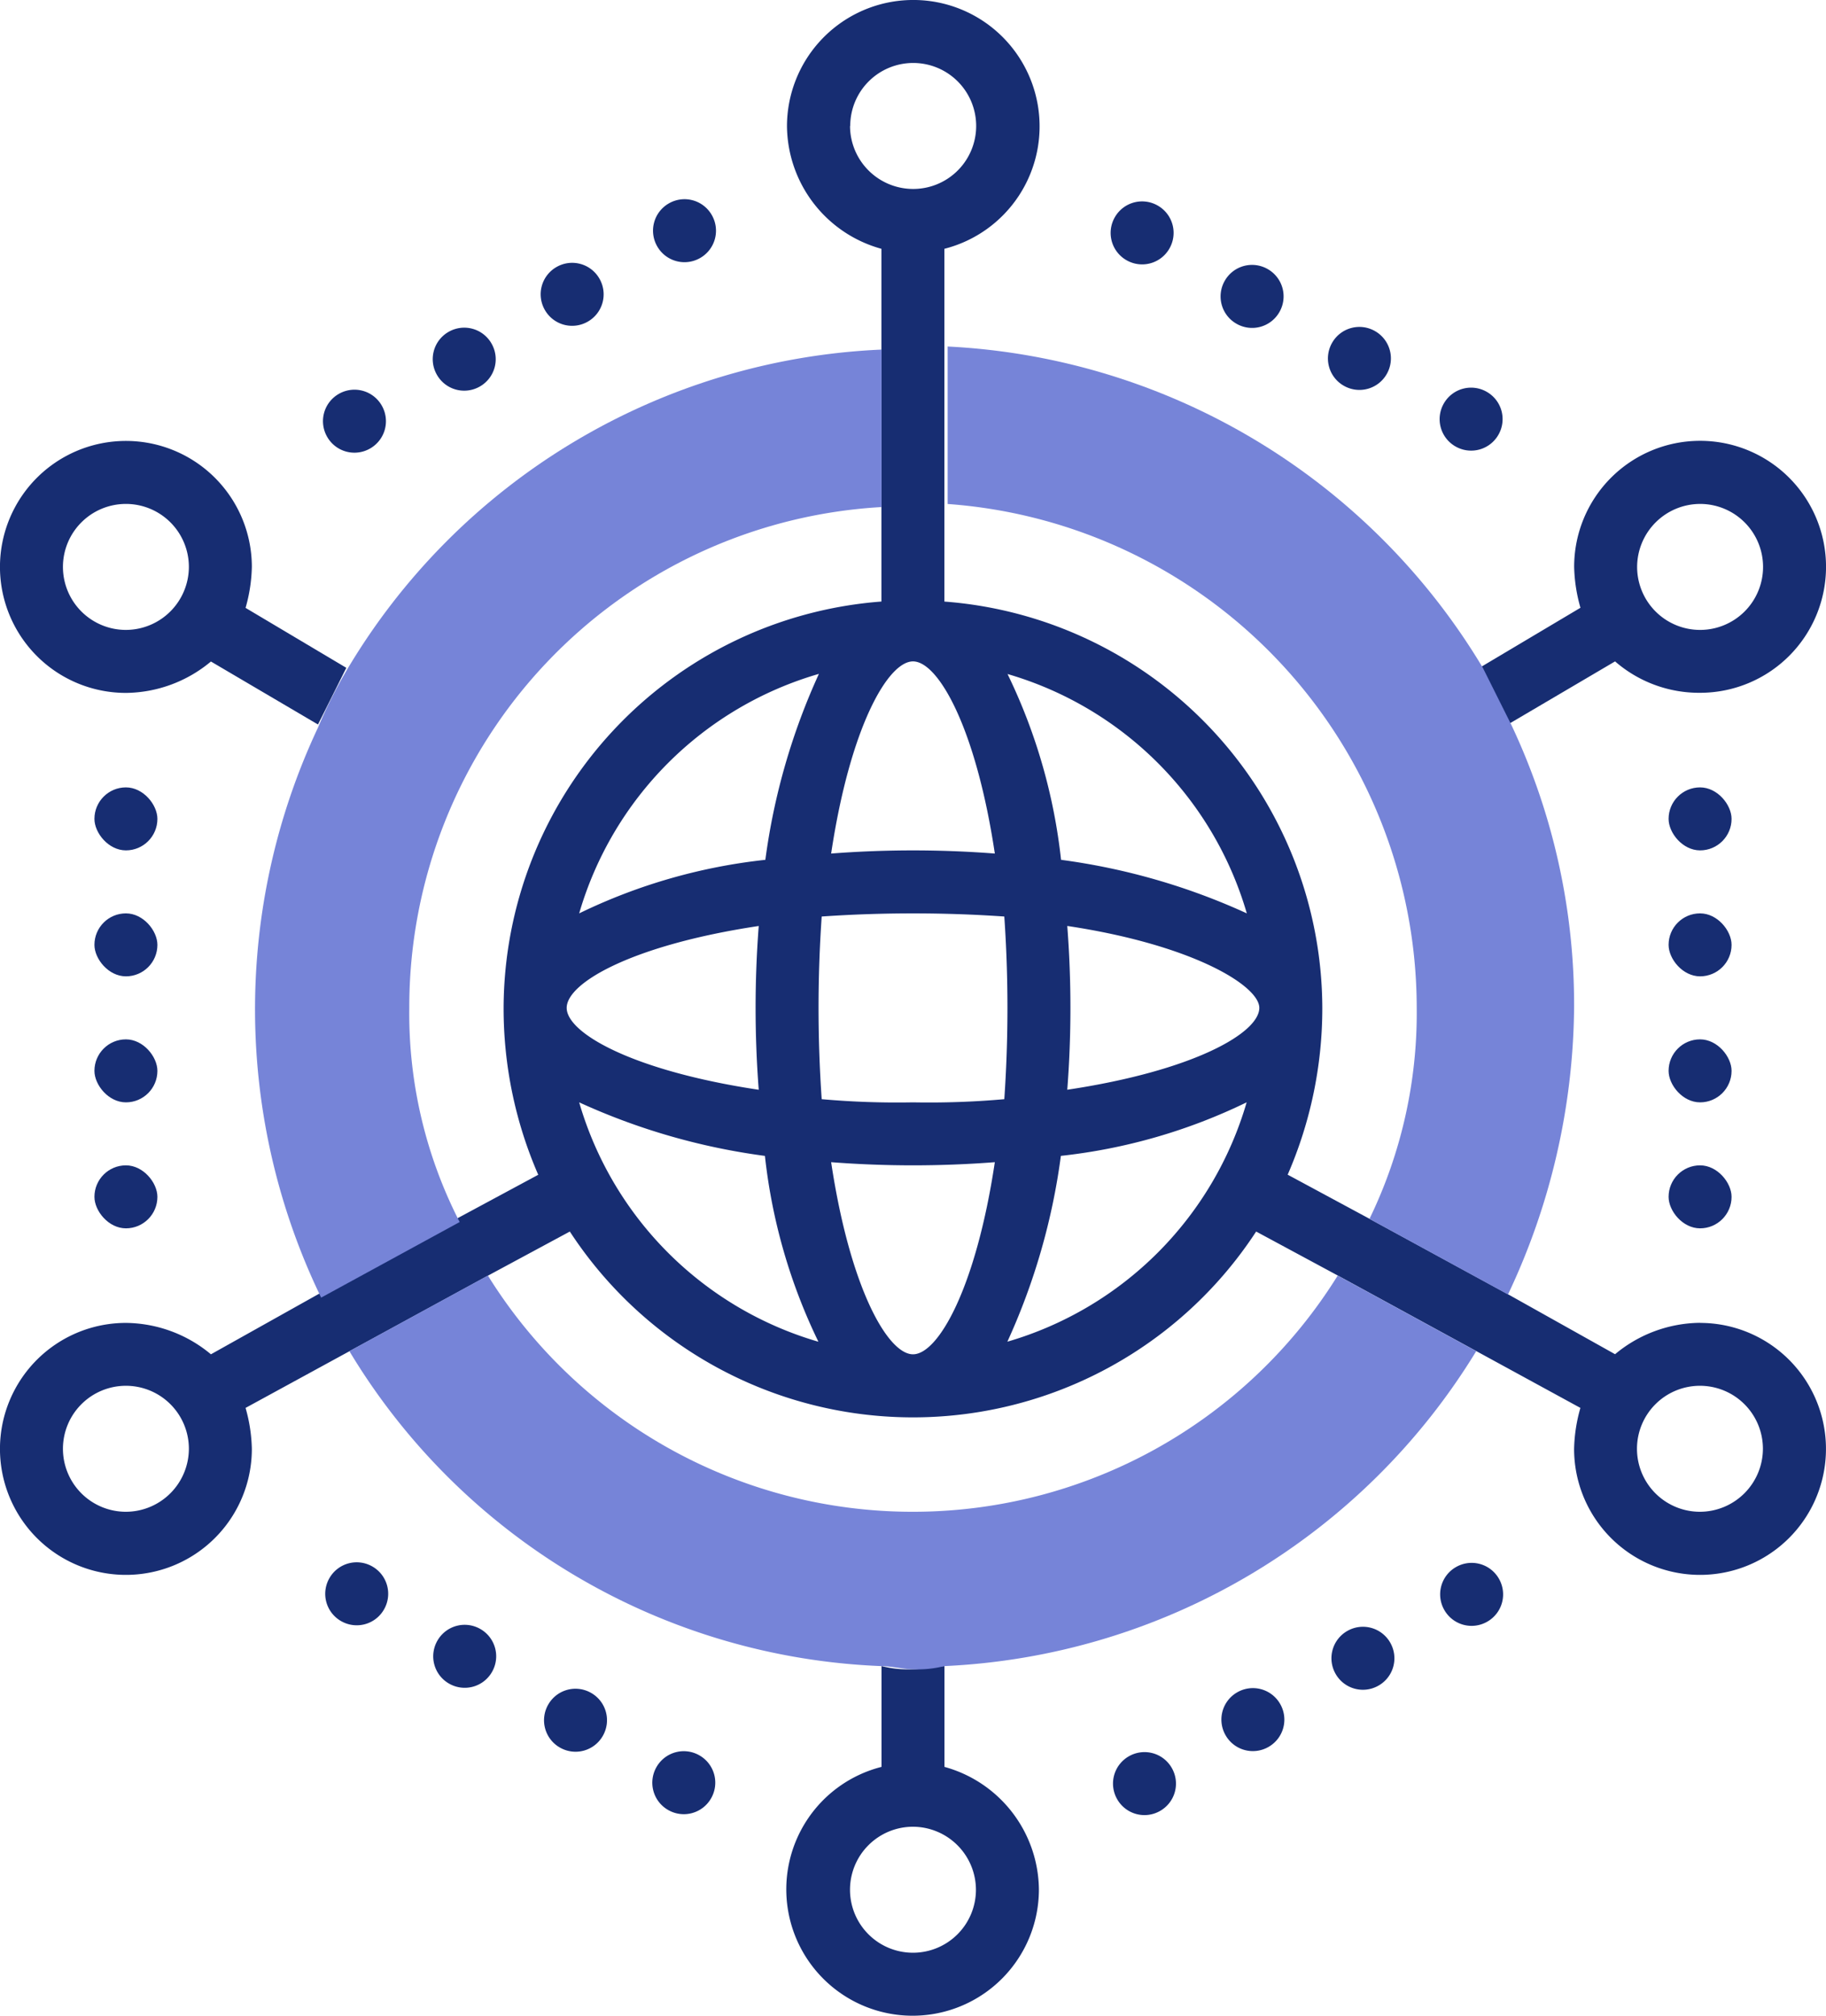 <svg xmlns="http://www.w3.org/2000/svg" width="64" height="70.621" viewBox="0 0 64 70.621">
  <g id="组_3946" data-name="组 3946" transform="translate(-809 -1075)">
    <g id="组_3945" data-name="组 3945" transform="translate(809 1075)">
      <path id="路径_12478" data-name="路径 12478" d="M1079.546,432.325a4.484,4.484,0,0,0,2.98,1.1,4.414,4.414,0,1,0-4.414-4.414,5.586,5.586,0,0,0,.221,1.435l-3.531,2.1a16.68,16.68,0,0,1,.993,1.986Zm2.98-5.517a2.207,2.207,0,1,1-2.207,2.207,2.213,2.213,0,0,1,2.207-2.207Zm0,0" transform="translate(-1022.939 -409.153)" fill="#172d72"/>
      <path id="路径_12479" data-name="路径 12479" d="M782.607,430.45a5.614,5.614,0,0,0,.22-1.435,4.414,4.414,0,1,0-4.413,4.414,4.709,4.709,0,0,0,2.979-1.1l3.752,2.207.993-1.986Zm-4.193.772a2.207,2.207,0,1,1,2.206-2.207,2.213,2.213,0,0,1-2.206,2.207Zm0,0" transform="translate(-774 -409.153)" fill="#172d72"/>
      <path id="路径_12480" data-name="路径 12480" d="M937.31,673.559v3.531a4.427,4.427,0,1,0,5.517,4.3,4.5,4.5,0,0,0-3.31-4.3v-3.531c-.331,0-.772.11-1.1.11a3.757,3.757,0,0,1-1.1-.11Zm3.31,7.835a2.207,2.207,0,1,1-2.206-2.207,2.213,2.213,0,0,1,2.206,2.207Zm0,0" transform="translate(-906.414 -615.187)" fill="#172d72"/>
      <rect id="矩形_3377" data-name="矩形 3377" width="2.207" height="2.207" rx="1.104" transform="translate(3.31 27.586)" fill="#172d72"/>
      <rect id="矩形_3378" data-name="矩形 3378" width="2.207" height="2.206" rx="1.103" transform="translate(3.31 32)" fill="#172d72"/>
      <rect id="矩形_3379" data-name="矩形 3379" width="2.207" height="2.207" rx="1.104" transform="translate(3.31 36.414)" fill="#172d72"/>
      <rect id="矩形_3380" data-name="矩形 3380" width="2.207" height="2.207" rx="1.104" transform="translate(3.31 40.828)" fill="#172d72"/>
      <path id="路径_12484" data-name="路径 12484" d="M841.779,650.7h0a1.1,1.1,0,0,1,.4,1.507h0a1.1,1.1,0,0,1-1.507.4h0a1.1,1.1,0,0,1-.4-1.507h0A1.1,1.1,0,0,1,841.779,650.7Zm-.955-.552" transform="translate(-828.723 -595.815)" fill="#172d72"/>
      <path id="路径_12485" data-name="路径 12485" d="M863.733,663.391h0a1.1,1.1,0,0,1,.4,1.507h0a1.1,1.1,0,0,1-1.507.4h0a1.1,1.1,0,0,1-.4-1.507h0A1.1,1.1,0,0,1,863.733,663.391Zm-.955-.551" transform="translate(-846.892 -606.316)" fill="#172d72"/>
      <path id="路径_12486" data-name="路径 12486" d="M886.266,676.379h0a1.1,1.1,0,0,1,.4,1.507h0a1.1,1.1,0,0,1-1.507.4h0a1.1,1.1,0,0,1-.4-1.507h0A1.1,1.1,0,0,1,886.266,676.379Zm-.956-.551" transform="translate(-865.541 -617.064)" fill="#172d72"/>
      <path id="路径_12487" data-name="路径 12487" d="M908.273,689.074h0a1.1,1.1,0,0,1,.4,1.507h0a1.1,1.1,0,0,1-1.507.4h0a1.1,1.1,0,0,1-.4-1.507h0A1.1,1.1,0,0,1,908.273,689.074Zm-.955-.551" transform="translate(-883.753 -627.571)" fill="#172d72"/>
      <path id="路径_12488" data-name="路径 12488" d="M1002.3,689.639h0a1.1,1.1,0,0,1-.4,1.507h0a1.1,1.1,0,0,1-1.507-.4h0a1.1,1.1,0,0,1,.4-1.507h0A1.1,1.1,0,0,1,1002.3,689.639Zm-.552-.955" transform="translate(-961.233 -627.704)" fill="#172d72"/>
      <path id="路径_12489" data-name="路径 12489" d="M1024.338,676.635h0a1.1,1.1,0,0,1-.4,1.507h0a1.1,1.1,0,0,1-1.507-.4h0a1.1,1.1,0,0,1,.4-1.507h0A1.1,1.1,0,0,1,1024.338,676.635Zm-.551-.955" transform="translate(-979.472 -616.942)" fill="#172d72"/>
      <path id="路径_12490" data-name="路径 12490" d="M1046.712,664.177h0a1.1,1.1,0,0,1-.4,1.507h0a1.1,1.1,0,0,1-1.507-.4h0a1.1,1.1,0,0,1,.4-1.507h0A1.1,1.1,0,0,1,1046.712,664.177Zm-.553-.954" transform="translate(-997.989 -606.633)" fill="#172d72"/>
      <path id="路径_12491" data-name="路径 12491" d="M1068.806,651.185h0a1.1,1.1,0,0,1-.4,1.507h0a1.1,1.1,0,0,1-1.507-.4h0a1.1,1.1,0,0,1,.4-1.507h0A1.1,1.1,0,0,1,1068.806,651.185Zm-.551-.955" transform="translate(-1016.273 -595.88)" fill="#172d72"/>
      <rect id="矩形_3381" data-name="矩形 3381" width="2.207" height="2.207" rx="1.104" transform="translate(58.483 40.828)" fill="#172d72"/>
      <rect id="矩形_3382" data-name="矩形 3382" width="2.207" height="2.207" rx="1.104" transform="translate(58.483 36.414)" fill="#172d72"/>
      <rect id="矩形_3383" data-name="矩形 3383" width="2.207" height="2.206" rx="1.103" transform="translate(58.483 32)" fill="#172d72"/>
      <rect id="矩形_3384" data-name="矩形 3384" width="2.207" height="2.207" rx="1.104" transform="translate(58.483 27.586)" fill="#172d72"/>
      <path id="路径_12492" data-name="路径 12492" d="M1067.191,415.813h0a1.1,1.1,0,0,1-.4-1.507h0a1.1,1.1,0,0,1,1.507-.4h0a1.1,1.1,0,0,1,.4,1.507h0A1.1,1.1,0,0,1,1067.191,415.813Zm.956.551" transform="translate(-1016.183 -400.175)" fill="#172d72"/>
      <path id="路径_12493" data-name="路径 12493" d="M1044.5,403.479h0a1.1,1.1,0,0,1-.4-1.507h0a1.1,1.1,0,0,1,1.507-.4h0a1.1,1.1,0,0,1,.4,1.507h0A1.1,1.1,0,0,1,1044.5,403.479Zm.955.552" transform="translate(-997.407 -389.968)" fill="#172d72"/>
      <path id="路径_12494" data-name="路径 12494" d="M1022.68,390.9h0a1.1,1.1,0,0,1-.405-1.506h0a1.1,1.1,0,0,1,1.506-.405h0a1.1,1.1,0,0,1,.406,1.506h0A1.1,1.1,0,0,1,1022.68,390.9Zm.956.551" transform="translate(-979.346 -379.56)" fill="#172d72"/>
      <path id="路径_12495" data-name="路径 12495" d="M1000.315,377.97h0a1.1,1.1,0,0,1-.4-1.507h0a1.1,1.1,0,0,1,1.507-.4h0a1.1,1.1,0,0,1,.4,1.507h0A1.1,1.1,0,0,1,1000.315,377.97Zm.956.552" transform="translate(-960.838 -368.857)" fill="#172d72"/>
      <path id="路径_12496" data-name="路径 12496" d="M906.9,377.138h0a1.1,1.1,0,0,1,.4-1.507h0a1.1,1.1,0,0,1,1.507.4h0a1.1,1.1,0,0,1-.4,1.507h0A1.1,1.1,0,0,1,906.9,377.138Zm.552.955" transform="translate(-883.862 -368.502)" fill="#172d72"/>
      <path id="路径_12497" data-name="路径 12497" d="M884.066,390.067h0a1.1,1.1,0,0,1,.4-1.507h0a1.1,1.1,0,0,1,1.507.4h0a1.1,1.1,0,0,1-.4,1.507h0A1.1,1.1,0,0,1,884.066,390.067Zm.551.955" transform="translate(-864.966 -379.202)" fill="#172d72"/>
      <path id="路径_12498" data-name="路径 12498" d="M862.1,403.238h0a1.1,1.1,0,0,1,.4-1.507h0a1.1,1.1,0,0,1,1.507.4h0a1.1,1.1,0,0,1-.4,1.508h0A1.1,1.1,0,0,1,862.1,403.238Zm.553.954" transform="translate(-846.783 -390.101)" fill="#172d72"/>
      <path id="路径_12499" data-name="路径 12499" d="M839.815,415.848h0a1.1,1.1,0,0,1,.4-1.507h0a1.1,1.1,0,0,1,1.507.4h0a1.1,1.1,0,0,1-.4,1.507h0A1.1,1.1,0,0,1,839.815,415.848Zm.552.955" transform="translate(-828.345 -400.538)" fill="#172d72"/>
      <path id="路径_12500" data-name="路径 12500" d="M833.587,381.345a4.709,4.709,0,0,0-2.98,1.1l-3.752-2.1L822,377.7l-2.868-1.545a14.6,14.6,0,0,0,1.214-5.848A14.319,14.319,0,0,0,807.1,356.076V343.717a4.427,4.427,0,1,0-5.517-4.3,4.5,4.5,0,0,0,3.31,4.3v12.358a14.319,14.319,0,0,0-13.242,14.235,14.586,14.586,0,0,0,1.214,5.848L790,377.7l-4.855,2.648-3.752,2.1a4.708,4.708,0,0,0-2.979-1.1,4.414,4.414,0,1,0,4.413,4.413,5.618,5.618,0,0,0-.22-1.435l3.641-1.986,4.855-2.648,2.869-1.545a14.365,14.365,0,0,0,24.055,0l2.869,1.545,4.855,2.648,3.641,1.986a5.6,5.6,0,0,0-.221,1.435,4.414,4.414,0,1,0,4.414-4.413Zm-55.173,6.62a2.207,2.207,0,1,1,2.206-2.207,2.213,2.213,0,0,1-2.206,2.207Zm32.993-14.786a37.29,37.29,0,0,0,0-5.738c4.413.662,6.731,2.1,6.731,2.869,0,.883-2.317,2.207-6.731,2.869ZM806,382.448c-.883,0-2.207-2.317-2.869-6.731a37.281,37.281,0,0,0,5.737,0c-.662,4.414-1.986,6.731-2.868,6.731Zm0-8.827a29.923,29.923,0,0,1-3.2-.111,46.379,46.379,0,0,1,0-6.4,46.765,46.765,0,0,1,6.4,0,46.4,46.4,0,0,1,0,6.4,29.917,29.917,0,0,1-3.2.111Zm-12.138-3.31c0-.883,2.318-2.207,6.731-2.869a37.579,37.579,0,0,0,0,5.738c-4.413-.662-6.731-1.986-6.731-2.869ZM806,358.172c.882,0,2.206,2.318,2.868,6.732a37.343,37.343,0,0,0-5.737,0c.662-4.414,1.986-6.732,2.869-6.732ZM817.7,367a22.872,22.872,0,0,0-6.511-1.876,19.769,19.769,0,0,0-1.876-6.51A12.318,12.318,0,0,1,817.7,367Zm-13.9-27.586A2.207,2.207,0,1,1,806,341.62a2.213,2.213,0,0,1-2.207-2.206Zm-1.1,19.2a22.868,22.868,0,0,0-1.875,6.51A19.779,19.779,0,0,0,794.3,367a12.315,12.315,0,0,1,8.385-8.386ZM794.3,373.621a22.849,22.849,0,0,0,6.51,1.876,19.8,19.8,0,0,0,1.875,6.511,12.315,12.315,0,0,1-8.385-8.386Zm15.007,8.386a22.855,22.855,0,0,0,1.876-6.511,19.777,19.777,0,0,0,6.511-1.876,12.318,12.318,0,0,1-8.386,8.386Zm24.276,5.958a2.207,2.207,0,1,1,2.206-2.207,2.213,2.213,0,0,1-2.206,2.207Zm0,0" transform="translate(-774 -335)" fill="#172d72"/>
    </g>
    <path id="路径_12501" data-name="路径 12501" d="M864.791,602.475a17.523,17.523,0,0,1-14.9-8.276l-4.855,2.648a22.8,22.8,0,0,0,18.648,11.035c.331,0,.773.11,1.1.11a3.753,3.753,0,0,0,1.1-.11,23.06,23.06,0,0,0,18.648-11.035l-4.855-2.648a17.523,17.523,0,0,1-14.9,8.276Zm0,0" transform="translate(-23.791 525.49)" fill="#7684d8"/>
    <path id="路径_12502" data-name="路径 12502" d="M983.082,428.571a16.516,16.516,0,0,1-1.656,7.393l4.855,2.648a23.924,23.924,0,0,0,2.317-10.041,22.975,22.975,0,0,0-2.207-9.931l-.993-1.986A23.208,23.208,0,0,0,966.641,405.4v5.517a17.715,17.715,0,0,1,16.441,17.656Zm0,0" transform="translate(-124.427 681.74)" fill="#7684d8"/>
    <path id="路径_12503" data-name="路径 12503" d="M831.247,429.1A17.551,17.551,0,0,1,847.8,411.556v-5.517a22.946,22.946,0,0,0-18.759,11.255,16.739,16.739,0,0,0-.993,1.986,23.175,23.175,0,0,0,.11,19.973l4.855-2.648a15.982,15.982,0,0,1-1.766-7.5Zm0,0" transform="translate(-7.902 681.209)" fill="#7684d8"/>
  </g>
</svg>
